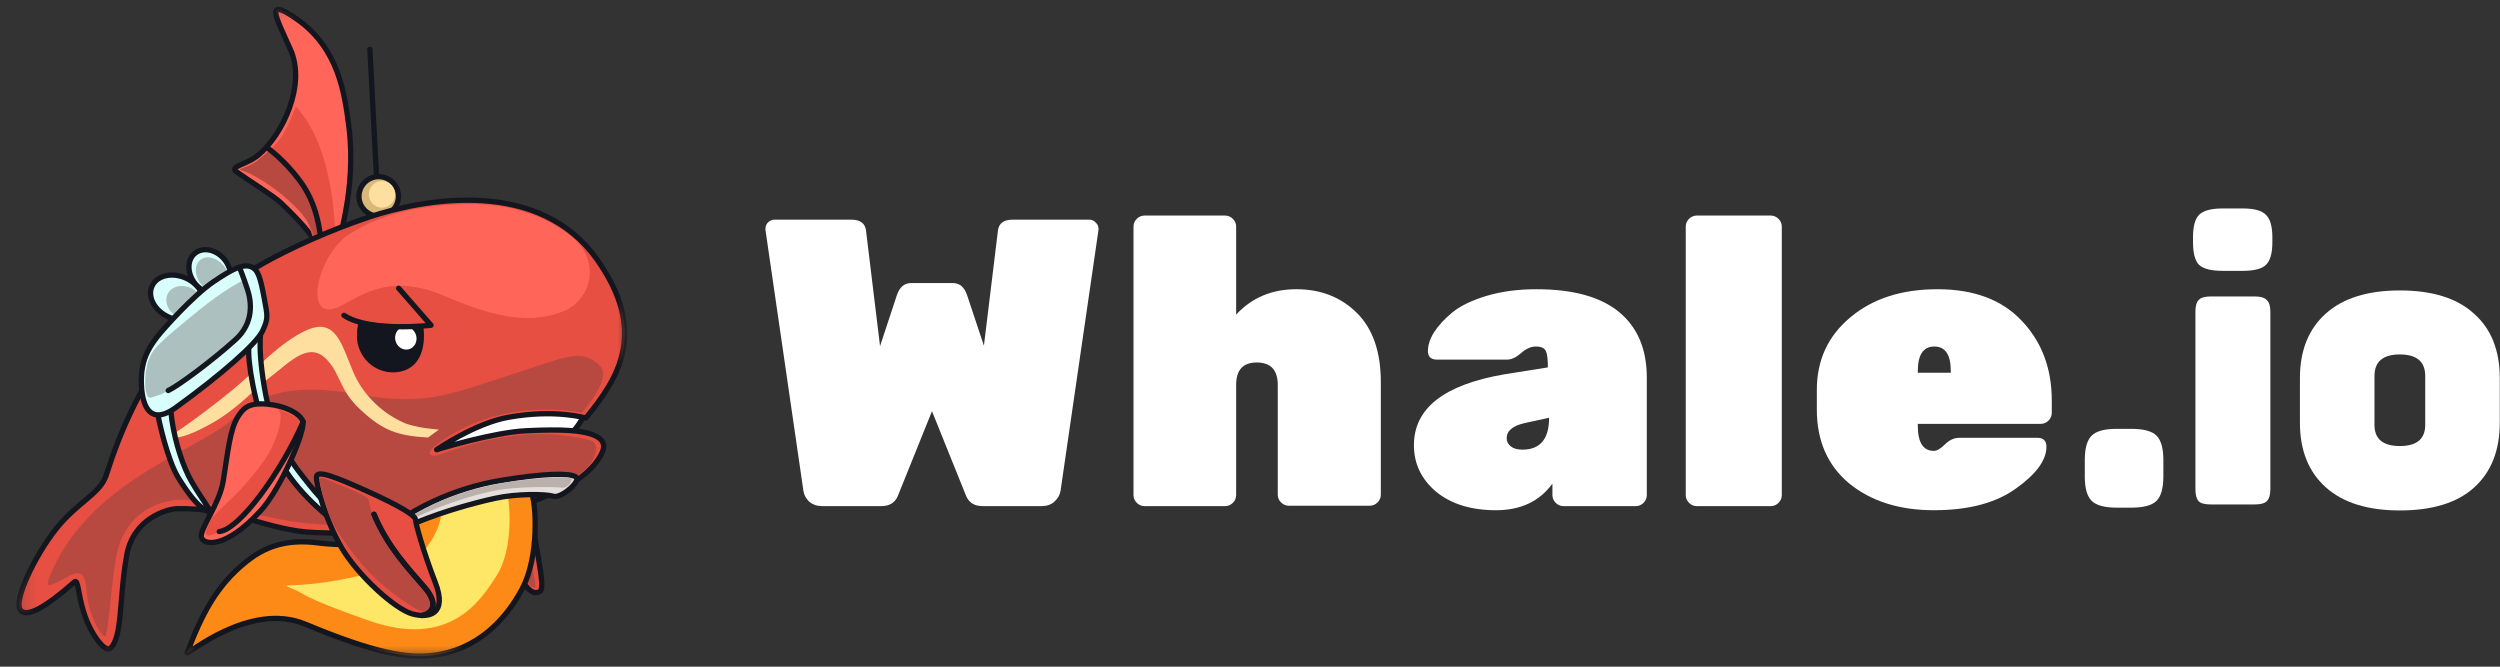 <svg width="180" height="48" viewBox="0 0 180 48" fill="none" xmlns="http://www.w3.org/2000/svg">
<rect x="0" y="0" width="180" height="48" fill="#333333" stroke="none"/>
<path d="M172.789 36.752C170.469 36.752 168.689 36.195 167.452 35.081C166.214 33.968 165.595 32.422 165.595 30.445V27.219C165.595 25.241 166.214 23.696 167.452 22.582C168.689 21.469 170.469 20.912 172.789 20.912C175.129 20.912 176.908 21.469 178.126 22.582C179.364 23.677 179.983 25.222 179.983 27.219V30.445C179.983 32.441 179.364 33.997 178.126 35.11C176.908 36.205 175.129 36.752 172.789 36.752ZM170.962 30.589C170.962 31.606 171.571 32.115 172.789 32.115C174.007 32.115 174.616 31.606 174.616 30.589V27.075C174.616 26.038 174.007 25.52 172.789 25.52C171.571 25.52 170.962 26.038 170.962 27.075V30.589Z" fill="white"/>
<path d="M159.173 36.32C158.747 36.32 158.457 36.243 158.303 36.089C158.148 35.917 158.071 35.629 158.071 35.225V22.438C158.071 22.035 158.148 21.757 158.303 21.603C158.457 21.43 158.747 21.344 159.173 21.344H162.334C162.76 21.344 163.05 21.43 163.205 21.603C163.379 21.757 163.466 22.035 163.466 22.438V35.225C163.466 35.629 163.379 35.917 163.205 36.089C163.05 36.243 162.76 36.32 162.334 36.32H159.173ZM157.896 17.11C157.896 16.304 158.042 15.757 158.332 15.469C158.641 15.161 159.211 15.008 160.043 15.008H161.464C162.296 15.008 162.857 15.161 163.147 15.469C163.456 15.757 163.611 16.304 163.611 17.11V17.427C163.611 18.233 163.456 18.781 163.147 19.069C162.857 19.357 162.296 19.501 161.464 19.501H160.043C159.211 19.501 158.641 19.357 158.332 19.069C158.042 18.781 157.896 18.233 157.896 17.427V17.11Z" fill="white"/>
<path d="M152.397 36.55C151.527 36.55 150.927 36.387 150.599 36.061C150.27 35.734 150.105 35.149 150.105 34.304V33.123C150.105 32.278 150.27 31.693 150.599 31.366C150.927 31.04 151.527 30.877 152.397 30.877H153.47C154.34 30.877 154.94 31.04 155.269 31.366C155.597 31.693 155.762 32.278 155.762 33.123V34.304C155.762 35.149 155.597 35.734 155.269 36.061C154.94 36.387 154.34 36.55 153.47 36.55H152.397Z" fill="white"/>
<path d="M146.927 30.518H138.083V30.666C138.083 31.864 138.469 32.463 139.24 32.463C139.458 32.463 139.725 32.306 140.042 31.992C140.358 31.678 140.704 31.52 141.08 31.52H146.69C147.125 31.52 147.342 31.736 147.342 32.169C147.342 33.131 146.61 34.133 145.146 35.174C143.702 36.215 141.733 36.736 139.24 36.736C136.767 36.736 134.739 36.098 133.157 34.821C131.594 33.524 130.812 31.746 130.812 29.487V28.073C130.812 25.932 131.613 24.193 133.216 22.857C134.818 21.502 136.916 20.824 139.507 20.824C142.119 20.824 144.137 21.58 145.562 23.093C147.006 24.606 147.728 26.521 147.728 28.839V29.723C147.728 29.939 147.649 30.126 147.491 30.283C147.333 30.44 147.144 30.518 146.927 30.518ZM140.457 26.717C140.457 25.539 140.061 24.949 139.27 24.949C138.479 24.949 138.083 25.539 138.083 26.717V26.835H140.457V26.717Z" fill="white"/>
<path d="M127.488 36.441H122.175C121.958 36.441 121.77 36.363 121.611 36.206C121.453 36.049 121.374 35.862 121.374 35.646V16.316C121.374 16.1 121.453 15.913 121.611 15.756C121.77 15.599 121.958 15.52 122.175 15.52H127.488C127.705 15.52 127.893 15.599 128.051 15.756C128.21 15.913 128.289 16.1 128.289 16.316V35.646C128.289 35.862 128.21 36.049 128.051 36.206C127.893 36.363 127.705 36.441 127.488 36.441Z" fill="white"/>
<path d="M101.802 32.051C101.802 29.399 103.969 27.7 108.302 26.953L111.447 26.452C111.447 25.863 111.398 25.47 111.299 25.273C111.2 25.057 110.963 24.949 110.587 24.949C110.231 24.949 109.875 25.107 109.518 25.421C109.162 25.735 108.826 25.892 108.509 25.892H103.464C103.029 25.892 102.811 25.686 102.811 25.273C102.811 24.841 102.96 24.389 103.256 23.918C103.573 23.427 104.018 22.946 104.592 22.474C105.185 22.003 106.007 21.61 107.055 21.296C108.124 20.981 109.311 20.824 110.616 20.824C113.268 20.824 115.256 21.374 116.582 22.474C117.907 23.574 118.57 25.146 118.57 27.189V35.646C118.57 35.862 118.491 36.048 118.333 36.206C118.174 36.363 117.986 36.441 117.769 36.441H112.575C112.357 36.441 112.17 36.363 112.011 36.206C111.853 36.048 111.774 35.862 111.774 35.646V34.821C110.844 36.098 109.489 36.736 107.708 36.736C105.927 36.736 104.493 36.294 103.405 35.41C102.336 34.506 101.802 33.386 101.802 32.051ZM109.607 32.375C110.893 32.375 111.536 31.609 111.536 30.077L109.785 30.46C108.915 30.656 108.48 31.02 108.48 31.55C108.48 31.786 108.579 31.982 108.776 32.139C108.974 32.296 109.251 32.375 109.607 32.375Z" fill="white"/>
<path d="M89.002 27.72V35.646C89.002 35.862 88.923 36.049 88.764 36.206C88.606 36.363 88.418 36.441 88.201 36.441H82.413C82.196 36.441 82.008 36.363 81.85 36.206C81.691 36.049 81.612 35.862 81.612 35.646V16.316C81.612 16.1 81.691 15.913 81.85 15.756C82.008 15.599 82.196 15.52 82.413 15.52H88.201C88.418 15.52 88.606 15.599 88.764 15.756C88.923 15.913 89.002 16.1 89.002 16.316V22.651C90.13 21.433 91.574 20.824 93.335 20.824C95.096 20.824 96.55 21.394 97.697 22.533C98.845 23.673 99.419 25.333 99.419 27.513V35.616C99.419 35.833 99.34 36.019 99.181 36.176C99.023 36.334 98.835 36.412 98.617 36.412H92.801C92.583 36.412 92.395 36.334 92.237 36.176C92.078 36.019 91.999 35.833 91.999 35.616V27.72C91.999 26.639 91.495 26.099 90.486 26.099C89.496 26.099 89.002 26.639 89.002 27.72Z" fill="white"/>
<path d="M63.452 36.441H59.208C58.832 36.441 58.516 36.333 58.259 36.117C58.021 35.881 57.883 35.616 57.843 35.322L55.113 16.551V16.463C55.113 16.286 55.172 16.139 55.291 16.021C55.429 15.883 55.588 15.815 55.766 15.815H61.286C61.939 15.815 62.295 16.08 62.354 16.61L63.363 24.92L64.58 21.237C64.778 20.667 65.114 20.382 65.589 20.382H68.616C69.091 20.382 69.427 20.667 69.625 21.237L70.842 24.89L71.851 16.61C71.91 16.08 72.266 15.815 72.919 15.815H78.439C78.617 15.815 78.766 15.883 78.885 16.021C79.023 16.139 79.092 16.286 79.092 16.463V16.551L76.362 35.322C76.322 35.616 76.174 35.881 75.917 36.117C75.679 36.333 75.373 36.441 74.997 36.441H70.753C70.139 36.441 69.734 36.176 69.536 35.646L67.103 29.605L64.669 35.646C64.471 36.176 64.066 36.441 63.452 36.441Z" fill="white"/>
<mask id="mask0_20718_1296" style="mask-type:luminance" maskUnits="userSpaceOnUse" x="1" y="0" width="45" height="48">
<path d="M45.167 0.158L1.17 0.158L1.17 47.436L45.167 47.436L45.167 0.158Z" fill="white"/>
</mask>
<g mask="url(#mask0_20718_1296)">
<path fill-rule="evenodd" clip-rule="evenodd" d="M23.174 19.104C22.805 17.741 23.228 17.492 20.243 14.622C19.701 14.102 17.984 13.051 17.064 12.395C16.433 11.949 17.701 11.923 18.637 11.133C20.326 9.709 22.062 6.138 20.915 3.57C19.88 1.25 19.004 -0.272 21.342 1.352C24.366 3.455 24.815 6.695 25.124 9.177C25.691 13.723 24.261 17.626 24.079 18.757C23.891 19.936 23.936 21.908 23.174 19.104Z" fill="#FF6659"/>
</g>
<mask id="mask1_20718_1296" style="mask-type:luminance" maskUnits="userSpaceOnUse" x="1" y="0" width="45" height="48">
<path d="M45.167 0.158L1.17 0.158L1.17 47.436L45.167 47.436L45.167 0.158Z" fill="white"/>
</mask>
<g mask="url(#mask1_20718_1296)">
<path d="M23.174 19.104C22.805 17.741 23.228 17.492 20.243 14.622C19.701 14.102 17.984 13.051 17.064 12.395C16.433 11.949 17.701 11.923 18.637 11.133C20.326 9.709 22.062 6.138 20.915 3.57C19.88 1.25 19.004 -0.272 21.342 1.352C24.366 3.455 24.815 6.695 25.124 9.177C25.691 13.723 24.261 17.626 24.079 18.757C23.891 19.936 23.936 21.908 23.174 19.104Z" stroke="#13161E" stroke-width="0.382" stroke-miterlimit="1.5" stroke-linecap="round" stroke-linejoin="round"/>
</g>
<mask id="mask2_20718_1296" style="mask-type:luminance" maskUnits="userSpaceOnUse" x="1" y="0" width="45" height="48">
<path d="M45.167 0.158L1.17 0.158L1.17 47.436L45.167 47.436L45.167 0.158Z" fill="white"/>
</mask>
<g mask="url(#mask2_20718_1296)">
<path fill-rule="evenodd" clip-rule="evenodd" d="M21.378 7.746C21.202 7.548 21.26 8.068 20.498 9.47C19.609 11.107 17.946 11.642 18.736 11.929C18.931 11.999 18.959 12.034 19.138 12.095C20.415 12.541 21.183 13.557 21.75 14.905C22.317 16.252 23.101 18.954 23.101 18.954C23.101 18.954 24.277 18.766 24.181 17.361C24.085 15.956 24.015 10.725 21.378 7.746Z" fill="#E64F42"/>
</g>
<mask id="mask3_20718_1296" style="mask-type:luminance" maskUnits="userSpaceOnUse" x="1" y="0" width="45" height="48">
<path d="M45.167 0.158L1.17 0.158L1.17 47.436L45.167 47.436L45.167 0.158Z" fill="white"/>
</mask>
<g mask="url(#mask3_20718_1296)">
<path fill-rule="evenodd" clip-rule="evenodd" d="M23.184 18.263C22.997 17.215 22.872 14.453 21.897 13.481C21.155 12.742 20.512 11.487 19.553 10.83C19.396 10.722 18.868 11.375 18.294 11.732C17.762 12.06 17.109 12.168 17.313 12.232C18.775 12.707 20.776 14.239 21.757 15.428C22.547 16.38 22.799 17.451 23.092 18.836C23.388 20.226 23.369 19.314 23.184 18.263Z" fill="#B84940"/>
</g>
<mask id="mask4_20718_1296" style="mask-type:luminance" maskUnits="userSpaceOnUse" x="1" y="0" width="45" height="48">
<path d="M45.167 0.158L1.17 0.158L1.17 47.436L45.167 47.436L45.167 0.158Z" fill="white"/>
</mask>
<g mask="url(#mask4_20718_1296)">
<path d="M19.269 10.661C19.269 10.661 20.448 11.483 21.575 12.996C22.869 14.733 23.031 16.549 23.245 18.247" stroke="#13161E" stroke-width="0.382" stroke-miterlimit="1.5" stroke-linecap="round" stroke-linejoin="round"/>
</g>
<mask id="mask5_20718_1296" style="mask-type:luminance" maskUnits="userSpaceOnUse" x="1" y="0" width="45" height="48">
<path d="M45.167 0.158L1.17 0.158L1.17 47.436L45.167 47.436L45.167 0.158Z" fill="white"/>
</mask>
<g mask="url(#mask5_20718_1296)">
<path d="M12.122 22.816C13.123 23.271 14.215 23.02 14.569 22.252C14.919 21.484 14.394 20.49 13.397 20.031C12.396 19.576 11.303 19.827 10.95 20.595C10.596 21.363 11.122 22.357 12.122 22.816Z" fill="#D9FFFD"/>
</g>
<mask id="mask6_20718_1296" style="mask-type:luminance" maskUnits="userSpaceOnUse" x="1" y="0" width="45" height="48">
<path d="M45.167 0.158L1.17 0.158L1.17 47.436L45.167 47.436L45.167 0.158Z" fill="white"/>
</mask>
<g mask="url(#mask6_20718_1296)">
<path d="M12.122 22.816C13.123 23.271 14.215 23.02 14.569 22.252C14.919 21.484 14.394 20.49 13.397 20.031C12.396 19.576 11.303 19.827 10.95 20.595C10.596 21.363 11.122 22.357 12.122 22.816Z" stroke="#13161E" stroke-width="0.38" stroke-miterlimit="1.5" stroke-linecap="round" stroke-linejoin="round"/>
</g>
<mask id="mask7_20718_1296" style="mask-type:luminance" maskUnits="userSpaceOnUse" x="1" y="0" width="45" height="48">
<path d="M45.167 0.158L1.17 0.158L1.17 47.436L45.167 47.436L45.167 0.158Z" fill="white"/>
</mask>
<g mask="url(#mask7_20718_1296)">
<path d="M14.544 22.497C14.856 21.946 14.56 21.188 13.885 20.808C13.209 20.426 12.41 20.566 12.098 21.117C11.785 21.669 12.082 22.427 12.757 22.806C13.432 23.188 14.232 23.048 14.544 22.497Z" fill="#ACC0BF"/>
</g>
<mask id="mask8_20718_1296" style="mask-type:luminance" maskUnits="userSpaceOnUse" x="1" y="0" width="45" height="48">
<path d="M45.167 0.158L1.17 0.158L1.17 47.436L45.167 47.436L45.167 0.158Z" fill="white"/>
</mask>
<g mask="url(#mask8_20718_1296)">
<path d="M16.163 20.875C16.752 20.404 16.759 19.432 16.175 18.699C15.592 17.97 14.643 17.756 14.05 18.228C13.458 18.699 13.455 19.671 14.038 20.404C14.621 21.133 15.57 21.347 16.163 20.875Z" fill="#D9FFFD"/>
</g>
<mask id="mask9_20718_1296" style="mask-type:luminance" maskUnits="userSpaceOnUse" x="1" y="0" width="45" height="48">
<path d="M45.167 0.158L1.17 0.158L1.17 47.436L45.167 47.436L45.167 0.158Z" fill="white"/>
</mask>
<g mask="url(#mask9_20718_1296)">
<path d="M16.163 20.875C16.752 20.404 16.759 19.432 16.175 18.699C15.592 17.97 14.643 17.756 14.05 18.228C13.458 18.699 13.455 19.671 14.038 20.404C14.621 21.133 15.57 21.347 16.163 20.875Z" stroke="#13161E" stroke-width="0.382" stroke-miterlimit="1.5" stroke-linecap="round" stroke-linejoin="round"/>
</g>
<mask id="mask10_20718_1296" style="mask-type:luminance" maskUnits="userSpaceOnUse" x="1" y="0" width="45" height="48">
<path d="M45.167 0.158L1.17 0.158L1.17 47.436L45.167 47.436L45.167 0.158Z" fill="white"/>
</mask>
<g mask="url(#mask10_20718_1296)">
<path d="M16.153 20.881C16.605 20.518 16.59 19.74 16.112 19.141C15.634 18.542 14.882 18.351 14.426 18.711C13.974 19.074 13.99 19.852 14.468 20.451C14.946 21.05 15.701 21.241 16.153 20.881Z" fill="#ACC0BF"/>
</g>
<mask id="mask11_20718_1296" style="mask-type:luminance" maskUnits="userSpaceOnUse" x="1" y="0" width="45" height="48">
<path d="M45.167 0.158L1.17 0.158L1.17 47.436L45.167 47.436L45.167 0.158Z" fill="white"/>
</mask>
<g mask="url(#mask11_20718_1296)">
<path fill-rule="evenodd" clip-rule="evenodd" d="M34.768 34.24C35.307 37.773 36.502 40.035 37.282 41.354C38.063 42.673 38.47 42.775 38.846 42.606C39.225 42.438 38.859 40.787 38.493 38.608C38.126 36.432 38.12 34.868 38.047 33.845C37.977 32.819 34.262 30.911 34.768 34.24Z" fill="#E64F42"/>
</g>
<mask id="mask12_20718_1296" style="mask-type:luminance" maskUnits="userSpaceOnUse" x="1" y="0" width="45" height="48">
<path d="M45.167 0.158L1.17 0.158L1.17 47.436L45.167 47.436L45.167 0.158Z" fill="white"/>
</mask>
<g mask="url(#mask12_20718_1296)">
<path d="M34.768 34.24C35.307 37.773 36.502 40.035 37.282 41.354C38.063 42.673 38.47 42.775 38.846 42.606C39.225 42.438 38.859 40.787 38.493 38.608C38.126 36.432 38.12 34.868 38.047 33.845C37.977 32.819 34.262 30.911 34.768 34.24Z" stroke="#13161E" stroke-width="0.382" stroke-miterlimit="1.5" stroke-linecap="round" stroke-linejoin="round"/>
</g>
<mask id="mask13_20718_1296" style="mask-type:luminance" maskUnits="userSpaceOnUse" x="1" y="0" width="45" height="48">
<path d="M45.167 0.158L1.17 0.158L1.17 47.436L45.167 47.436L45.167 0.158Z" fill="white"/>
</mask>
<g mask="url(#mask13_20718_1296)">
<path fill-rule="evenodd" clip-rule="evenodd" d="M37.202 36.71C37.69 39.124 39.404 43.696 38.011 41.931C36.817 40.418 36.246 38.812 35.982 38.083C35.718 37.353 36.715 34.298 37.202 36.71Z" fill="#B84940"/>
</g>
<mask id="mask14_20718_1296" style="mask-type:luminance" maskUnits="userSpaceOnUse" x="1" y="0" width="45" height="48">
<path d="M45.167 0.158L1.17 0.158L1.17 47.436L45.167 47.436L45.167 0.158Z" fill="white"/>
</mask>
<g mask="url(#mask14_20718_1296)">
<path fill-rule="evenodd" clip-rule="evenodd" d="M30.615 30.343C31.498 32.647 37.994 33.81 39.475 32.653C40.96 31.497 41.495 30.901 41.9 30.187C42.304 29.474 44.401 26.192 42.253 25.937C40.109 25.683 29.733 28.037 30.615 30.343Z" fill="white"/>
</g>
<mask id="mask15_20718_1296" style="mask-type:luminance" maskUnits="userSpaceOnUse" x="1" y="0" width="45" height="48">
<path d="M45.167 0.158L1.17 0.158L1.17 47.436L45.167 47.436L45.167 0.158Z" fill="white"/>
</mask>
<g mask="url(#mask15_20718_1296)">
<path d="M30.615 30.343C31.498 32.647 37.994 33.81 39.475 32.653C40.96 31.497 41.495 30.901 41.9 30.187C42.304 29.474 44.401 26.192 42.253 25.937C40.109 25.683 29.733 28.037 30.615 30.343Z" stroke="#13161E" stroke-width="0.382" stroke-miterlimit="1.5" stroke-linecap="round" stroke-linejoin="round"/>
</g>
<path d="M26.633 3.551L27.261 15.677" stroke="#13161E" stroke-width="0.382" stroke-miterlimit="1.5" stroke-linecap="round" stroke-linejoin="round"/>
<mask id="mask16_20718_1296" style="mask-type:luminance" maskUnits="userSpaceOnUse" x="1" y="0" width="45" height="48">
<path d="M45.159 0.159L1.162 0.159L1.162 47.438L45.159 47.438L45.159 0.159Z" fill="white"/>
</mask>
<g mask="url(#mask16_20718_1296)">
<path d="M27.262 15.556C28.046 15.556 28.683 14.919 28.683 14.135C28.683 13.351 28.046 12.714 27.262 12.714C26.479 12.714 25.841 13.351 25.841 14.135C25.841 14.922 26.475 15.556 27.262 15.556Z" fill="#D9B879"/>
</g>
<mask id="mask17_20718_1296" style="mask-type:luminance" maskUnits="userSpaceOnUse" x="-3" y="-6" width="60" height="61">
<path d="M38.455 -5.628L-2.194 11.21L15.9 54.89L56.548 38.053L38.455 -5.628Z" fill="white"/>
</mask>
<g mask="url(#mask17_20718_1296)">
<path d="M27.811 15.45C28.536 15.15 28.88 14.319 28.58 13.594C28.279 12.869 27.448 12.525 26.723 12.825C25.998 13.125 25.654 13.957 25.954 14.681C26.255 15.407 27.086 15.751 27.811 15.45Z" stroke="#13161E" stroke-width="0.382" stroke-miterlimit="1.5" stroke-linecap="round" stroke-linejoin="round"/>
</g>
<mask id="mask18_20718_1296" style="mask-type:luminance" maskUnits="userSpaceOnUse" x="1" y="0" width="45" height="48">
<path d="M45.167 0.158L1.17 0.158L1.17 47.436L45.167 47.436L45.167 0.158Z" fill="white"/>
</mask>
<g mask="url(#mask18_20718_1296)">
<path d="M27.501 14.953C28.024 14.953 28.448 14.523 28.448 13.994C28.448 13.465 28.024 13.035 27.501 13.035C26.979 13.035 26.555 13.465 26.555 13.994C26.558 14.523 26.982 14.953 27.501 14.953Z" fill="#FFDFA0"/>
</g>
<mask id="mask19_20718_1296" style="mask-type:luminance" maskUnits="userSpaceOnUse" x="1" y="0" width="45" height="48">
<path d="M45.167 0.158L1.17 0.158L1.17 47.436L45.167 47.436L45.167 0.158Z" fill="white"/>
</mask>
<g mask="url(#mask19_20718_1296)">
<path fill-rule="evenodd" clip-rule="evenodd" d="M22.676 38.344C19.302 38.227 16.839 36.522 12.71 36.63C12.016 36.65 9.623 37.341 9.139 39.912C8.562 42.958 8.849 45.93 7.925 46.691C7.575 46.981 6.536 45.71 6.033 44.092C5.596 42.693 5.634 41.655 5.354 41.903C3.382 43.649 1.843 44.595 1.429 43.859C1.031 43.149 2.5 40.02 4.032 38.09C5.606 36.108 7.215 35.579 7.658 34.184C9.687 27.767 13.261 22.183 18.885 18.997C20.885 17.862 23.835 16.544 26.566 15.629C30.602 14.278 38.86 12.803 43.011 18.716C46.646 23.896 44.56 27.203 42.176 30.099C42.176 30.099 39.981 29.434 36.582 30.048C34.183 30.482 31.44 32.377 31.44 32.377C31.44 32.377 35.458 31.132 37.876 31.014C40.514 30.886 41.836 30.991 42.651 31.288C43.435 31.575 43.648 32.033 43.304 32.69C42.243 34.732 39.504 35.675 37.054 36.595C33.317 38.004 32.058 38.673 22.676 38.344Z" fill="#E64F42"/>
</g>
<mask id="mask20_20718_1296" style="mask-type:luminance" maskUnits="userSpaceOnUse" x="1" y="0" width="45" height="48">
<path d="M45.167 0.158L1.17 0.158L1.17 47.436L45.167 47.436L45.167 0.158Z" fill="white"/>
</mask>
<g mask="url(#mask20_20718_1296)">
<path d="M22.676 38.344C19.302 38.227 16.839 36.522 12.71 36.63C12.016 36.65 9.623 37.341 9.139 39.912C8.562 42.958 8.849 45.93 7.925 46.691C7.575 46.981 6.536 45.71 6.033 44.092C5.596 42.693 5.634 41.655 5.354 41.903C3.382 43.649 1.843 44.595 1.429 43.859C1.031 43.149 2.5 40.02 4.032 38.09C5.606 36.108 7.215 35.579 7.658 34.184C9.687 27.767 13.261 22.183 18.885 18.997C20.885 17.862 23.835 16.544 26.566 15.629C30.602 14.278 38.86 12.803 43.011 18.716C46.646 23.896 44.56 27.203 42.176 30.099C42.176 30.099 39.981 29.434 36.582 30.048C34.183 30.482 31.44 32.377 31.44 32.377C31.44 32.377 35.458 31.132 37.876 31.014C40.514 30.886 41.836 30.991 42.651 31.288C43.435 31.575 43.648 32.033 43.304 32.69C42.243 34.732 39.504 35.675 37.054 36.595C33.317 38.004 32.058 38.673 22.676 38.344Z" stroke="#13161E" stroke-width="0.382" stroke-miterlimit="1.5" stroke-linecap="round" stroke-linejoin="round"/>
</g>
<mask id="mask21_20718_1296" style="mask-type:luminance" maskUnits="userSpaceOnUse" x="1" y="0" width="45" height="48">
<path d="M45.167 0.158L1.17 0.158L1.17 47.436L45.167 47.436L45.167 0.158Z" fill="white"/>
</mask>
<g mask="url(#mask21_20718_1296)">
<path fill-rule="evenodd" clip-rule="evenodd" d="M43.176 26.314C41.819 25.033 40.822 25.693 36.887 26.948C32.357 28.391 30.662 29.258 25.835 28.401C19.005 27.187 17.855 29.477 15.94 30.8C13.111 32.756 6.478 35.066 3.779 41.026C3.072 42.587 3.611 42.138 4.471 41.743C4.824 41.581 5.296 41.157 5.758 41.307C6.306 41.482 6.143 42.578 6.386 43.556C6.704 44.84 7.335 45.843 7.564 45.812C7.806 45.78 8.017 41.73 8.405 39.908C9.141 36.432 12.206 35.751 13.821 36.04C17.817 36.757 20.027 37.605 23.07 37.754C27.616 37.977 29.397 38.137 32.691 37.095C35.982 36.053 39.305 35.508 40.035 35.132C40.764 34.757 41.268 34.702 42.061 33.906C42.854 33.106 43.339 31.915 42.462 31.695C40.22 31.125 37.677 31.023 34.358 31.889C33.434 32.131 32.277 32.491 31.608 32.743C31.032 32.96 30.617 32.663 31.293 32.131C36.036 28.381 41.892 29.716 41.892 29.716C41.892 29.716 44.148 27.228 43.176 26.314Z" fill="#B84940"/>
</g>
<mask id="mask22_20718_1296" style="mask-type:luminance" maskUnits="userSpaceOnUse" x="1" y="0" width="45" height="48">
<path d="M45.167 0.158L1.17 0.158L1.17 47.436L45.167 47.436L45.167 0.158Z" fill="white"/>
</mask>
<g mask="url(#mask22_20718_1296)">
<path fill-rule="evenodd" clip-rule="evenodd" d="M31.605 30.93C31.605 30.93 29.929 30.825 29.043 30.424C27.256 29.608 26.033 28.203 25.43 26.779C24.733 25.132 24.357 23.599 23.111 23.529C21.869 23.459 19.61 25.297 18.227 26.731C16.634 28.381 12.591 31.245 12.327 31.335C12.174 31.386 12.537 32.001 15.226 30.49C17.103 29.439 18.288 28.034 19.441 27.161C20.9 26.056 22.257 24.501 23.557 25.922C24.586 27.047 24.382 28.034 25.972 29.516C27.562 30.997 28.623 31.379 30.815 31.503L31.605 30.93Z" fill="#FFDFA0"/>
</g>
<mask id="mask23_20718_1296" style="mask-type:luminance" maskUnits="userSpaceOnUse" x="1" y="0" width="45" height="48">
<path d="M45.167 0.158L1.17 0.158L1.17 47.436L45.167 47.436L45.167 0.158Z" fill="white"/>
</mask>
<g mask="url(#mask23_20718_1296)">
<path fill-rule="evenodd" clip-rule="evenodd" d="M25.135 16.868C22.787 18.384 21.717 23.51 24.575 22.003C26.304 21.092 28.257 19.681 32.109 21.35C35.961 23.02 38.341 23.259 40.485 22.446C42.629 21.637 43.225 18.795 41.278 17.151C39.328 15.504 36.633 14.622 33.584 14.695C30.408 14.771 27.489 15.345 25.135 16.868Z" fill="#FF6659"/>
</g>
<mask id="mask24_20718_1296" style="mask-type:luminance" maskUnits="userSpaceOnUse" x="1" y="0" width="45" height="48">
<path d="M45.167 0.158L1.17 0.158L1.17 47.436L45.167 47.436L45.167 0.158Z" fill="white"/>
</mask>
<g mask="url(#mask24_20718_1296)">
<path fill-rule="evenodd" clip-rule="evenodd" d="M27.8 23.523C28.581 23.596 29.221 23.523 29.221 23.523L30.288 23.523C30.288 23.523 30.757 26.183 28.746 26.578C27.536 26.817 26.239 26.056 25.94 24.683C25.799 24.036 25.991 23.297 25.991 23.297C25.991 23.297 26.605 23.411 27.8 23.523Z" fill="#13161E"/>
</g>
<mask id="mask25_20718_1296" style="mask-type:luminance" maskUnits="userSpaceOnUse" x="1" y="0" width="45" height="48">
<path d="M45.167 0.158L1.17 0.158L1.17 47.436L45.167 47.436L45.167 0.158Z" fill="white"/>
</mask>
<g mask="url(#mask25_20718_1296)">
<path d="M27.8 23.523C28.581 23.596 29.221 23.523 29.221 23.523L30.288 23.523C30.288 23.523 30.757 26.183 28.746 26.578C27.536 26.817 26.239 26.056 25.94 24.683C25.799 24.036 25.991 23.297 25.991 23.297C25.991 23.297 26.605 23.411 27.8 23.523Z" stroke="#13161E" stroke-width="0.382" stroke-miterlimit="1.5" stroke-linecap="round" stroke-linejoin="round"/>
</g>
<mask id="mask26_20718_1296" style="mask-type:luminance" maskUnits="userSpaceOnUse" x="1" y="0" width="45" height="48">
<path d="M45.167 0.158L1.17 0.158L1.17 47.436L45.167 47.436L45.167 0.158Z" fill="white"/>
</mask>
<g mask="url(#mask26_20718_1296)">
<path d="M29.43 25.149C29.84 25.041 30.079 24.598 29.962 24.155C29.844 23.712 29.42 23.441 29.009 23.55C28.598 23.658 28.359 24.101 28.477 24.544C28.592 24.983 29.018 25.254 29.43 25.149Z" fill="white"/>
</g>
<mask id="mask27_20718_1296" style="mask-type:luminance" maskUnits="userSpaceOnUse" x="1" y="0" width="45" height="48">
<path d="M45.167 0.158L1.17 0.158L1.17 47.436L45.167 47.436L45.167 0.158Z" fill="white"/>
</mask>
<g mask="url(#mask27_20718_1296)">
<path d="M24.764 22.704C26.57 23.934 31.034 23.418 31.034 23.418L28.705 20.755" stroke="#13161E" stroke-width="0.382" stroke-miterlimit="1.5" stroke-linecap="round" stroke-linejoin="round"/>
</g>
<mask id="mask28_20718_1296" style="mask-type:luminance" maskUnits="userSpaceOnUse" x="1" y="0" width="45" height="48">
<path d="M45.167 0.158L1.17 0.158L1.17 47.436L45.167 47.436L45.167 0.158Z" fill="white"/>
</mask>
<g mask="url(#mask28_20718_1296)">
<path fill-rule="evenodd" clip-rule="evenodd" d="M38.294 35.571C38.565 36.164 38.868 40.006 37.593 42.401C36.504 44.45 34.465 46.849 31.034 47.2C29.326 47.375 27.089 47.072 21.986 44.941C17.962 43.258 13.374 47.27 13.479 46.992C14.543 44.202 15.576 42.169 17.755 40.42C19.415 39.088 21.078 38.859 22.91 39.091C26.248 39.515 30.097 38.744 29.88 37.489C29.813 37.084 37.405 33.624 38.294 35.571Z" fill="#FD8917"/>
</g>
<mask id="mask29_20718_1296" style="mask-type:luminance" maskUnits="userSpaceOnUse" x="1" y="0" width="45" height="48">
<path d="M45.167 0.158L1.17 0.158L1.17 47.436L45.167 47.436L45.167 0.158Z" fill="white"/>
</mask>
<g mask="url(#mask29_20718_1296)">
<path d="M38.294 35.571C38.565 36.164 38.868 40.006 37.593 42.401C36.504 44.45 34.465 46.849 31.034 47.2C29.326 47.375 27.089 47.072 21.986 44.941C17.962 43.258 13.374 47.27 13.479 46.992C14.543 44.202 15.576 42.169 17.755 40.42C19.415 39.088 21.078 38.859 22.91 39.091C26.248 39.515 30.097 38.744 29.88 37.489C29.813 37.084 37.405 33.624 38.294 35.571Z" stroke="#13161E" stroke-width="0.382" stroke-miterlimit="1.5" stroke-linecap="round" stroke-linejoin="round"/>
</g>
<mask id="mask30_20718_1296" style="mask-type:luminance" maskUnits="userSpaceOnUse" x="1" y="0" width="45" height="48">
<path d="M45.167 0.158L1.17 0.158L1.17 47.436L45.167 47.436L45.167 0.158Z" fill="white"/>
</mask>
<g mask="url(#mask30_20718_1296)">
<path fill-rule="evenodd" clip-rule="evenodd" d="M36.566 35.713C36.786 37.029 36.818 39.772 35.77 41.425C34.617 43.238 32.386 46.761 26.464 44.656C21.312 42.827 22.3 42.884 20.901 42.327C19.684 41.843 22.498 42.766 29.459 40.431C30.8 39.982 32.049 37.376 31.705 36.675C31.358 35.977 36.347 34.397 36.566 35.713Z" fill="#FEE767"/>
</g>
<mask id="mask31_20718_1296" style="mask-type:luminance" maskUnits="userSpaceOnUse" x="1" y="0" width="45" height="48">
<path d="M45.167 0.158L1.17 0.158L1.17 47.436L45.167 47.436L45.167 0.158Z" fill="white"/>
</mask>
<g mask="url(#mask31_20718_1296)">
<path fill-rule="evenodd" clip-rule="evenodd" d="M26.79 39.038C29.316 36.642 32.801 35.132 36.019 34.597C39.234 34.062 41.015 34.049 41.458 34.333C41.897 34.616 40.39 35.903 39.858 35.734C39.326 35.562 37.217 35.527 35.634 35.881C34.05 36.231 32.024 36.799 30.119 37.566C28.214 38.331 25.904 39.876 26.79 39.038Z" fill="#E5DFDC"/>
</g>
<mask id="mask32_20718_1296" style="mask-type:luminance" maskUnits="userSpaceOnUse" x="1" y="0" width="45" height="48">
<path d="M45.167 0.158L1.17 0.158L1.17 47.436L45.167 47.436L45.167 0.158Z" fill="white"/>
</mask>
<g mask="url(#mask32_20718_1296)">
<path d="M26.79 39.038C29.316 36.642 32.801 35.132 36.019 34.597C39.234 34.062 41.015 34.049 41.458 34.333C41.897 34.616 40.39 35.903 39.858 35.734C39.326 35.562 37.217 35.527 35.634 35.881C34.05 36.231 32.024 36.799 30.119 37.566C28.214 38.331 25.904 39.876 26.79 39.038Z" stroke="#13161E" stroke-width="0.382" stroke-miterlimit="1.5" stroke-linecap="round" stroke-linejoin="round"/>
</g>
<mask id="mask33_20718_1296" style="mask-type:luminance" maskUnits="userSpaceOnUse" x="1" y="0" width="45" height="48">
<path d="M45.167 0.158L1.17 0.158L1.17 47.436L45.167 47.436L45.167 0.158Z" fill="white"/>
</mask>
<g mask="url(#mask33_20718_1296)">
<path fill-rule="evenodd" clip-rule="evenodd" d="M29.139 37.636C29.139 37.636 30.267 37.05 31.538 36.556C32.813 36.062 34.25 35.594 35.696 35.313C37.142 35.033 39.599 35.033 40.475 35.113C41 35.161 41.185 34.476 41.185 34.476C40.883 34.237 38.452 34.418 36.429 34.74C34.425 35.055 32.733 35.677 32.332 35.833C31.551 36.135 30.965 36.413 30.137 36.859C29.522 37.19 29.139 37.636 29.139 37.636Z" fill="#BAB0AC"/>
</g>
<mask id="mask34_20718_1296" style="mask-type:luminance" maskUnits="userSpaceOnUse" x="1" y="0" width="45" height="48">
<path d="M45.167 0.158L1.17 0.158L1.17 47.436L45.167 47.436L45.167 0.158Z" fill="white"/>
</mask>
<g mask="url(#mask34_20718_1296)">
<path fill-rule="evenodd" clip-rule="evenodd" d="M25.296 38.433C23.524 37.216 21.438 35.562 20.007 32.976C18.577 30.386 17.946 26.824 17.908 25.466C17.869 24.109 18.035 23.396 18.035 23.396L18.86 23.386C18.86 23.386 18.471 24.581 19.029 27.853C19.587 31.125 20.574 32.769 21.871 34.4C23.027 35.856 23.687 36.655 25.713 38.07C27.742 39.481 26.908 39.538 25.296 38.433Z" fill="#D9FFFD"/>
</g>
<mask id="mask35_20718_1296" style="mask-type:luminance" maskUnits="userSpaceOnUse" x="1" y="0" width="45" height="48">
<path d="M45.167 0.158L1.17 0.158L1.17 47.436L45.167 47.436L45.167 0.158Z" fill="white"/>
</mask>
<g mask="url(#mask35_20718_1296)">
<path d="M25.296 38.433C23.524 37.216 21.438 35.562 20.007 32.976C18.577 30.386 17.946 26.824 17.908 25.466C17.869 24.109 18.035 23.396 18.035 23.396L18.86 23.386C18.86 23.386 18.471 24.581 19.029 27.853C19.587 31.125 20.574 32.769 21.871 34.4C23.027 35.856 23.687 36.655 25.713 38.07C27.742 39.481 26.908 39.538 25.296 38.433Z" stroke="#13161E" stroke-width="0.382" stroke-miterlimit="1.5" stroke-linecap="round" stroke-linejoin="round"/>
</g>
<mask id="mask36_20718_1296" style="mask-type:luminance" maskUnits="userSpaceOnUse" x="1" y="0" width="45" height="48">
<path d="M45.167 0.158L1.17 0.158L1.17 47.436L45.167 47.436L45.167 0.158Z" fill="white"/>
</mask>
<g mask="url(#mask36_20718_1296)">
<path fill-rule="evenodd" clip-rule="evenodd" d="M11.313 29.532C11.393 30.15 12.046 33.119 12.846 34.409C14.286 36.735 14.789 36.649 15.207 36.993C15.624 37.34 14.162 35.461 13.569 34.253C12.976 33.046 12.46 31.262 12.301 29.624C12.183 28.41 11.231 28.913 11.313 29.532Z" fill="#D9FFFD"/>
</g>
<mask id="mask37_20718_1296" style="mask-type:luminance" maskUnits="userSpaceOnUse" x="1" y="0" width="45" height="48">
<path d="M45.167 0.158L1.17 0.158L1.17 47.436L45.167 47.436L45.167 0.158Z" fill="white"/>
</mask>
<g mask="url(#mask37_20718_1296)">
<path d="M11.313 29.532C11.393 30.15 12.046 33.119 12.846 34.409C14.286 36.735 14.789 36.649 15.207 36.993C15.624 37.34 14.162 35.461 13.569 34.253C12.976 33.046 12.46 31.262 12.301 29.624C12.183 28.41 11.231 28.913 11.313 29.532Z" stroke="#13161E" stroke-width="0.382" stroke-miterlimit="1.5" stroke-linecap="round" stroke-linejoin="round"/>
</g>
<mask id="mask38_20718_1296" style="mask-type:luminance" maskUnits="userSpaceOnUse" x="1" y="0" width="45" height="48">
<path d="M45.167 0.158L1.17 0.158L1.17 47.436L45.167 47.436L45.167 0.158Z" fill="white"/>
</mask>
<g mask="url(#mask38_20718_1296)">
<path fill-rule="evenodd" clip-rule="evenodd" d="M10.23 26.604C10.074 27.598 10.074 31.211 12.649 29.35C15.94 26.97 18.495 24.727 18.915 23.807C19.336 22.886 19.259 22.752 19.011 21.408C18.733 19.901 18.561 19.394 18.061 19.203C17.485 18.98 16.701 19.388 15.392 20.27C13.894 21.28 11.715 23.743 11.339 24.224C10.533 25.247 10.329 25.97 10.23 26.604Z" fill="#D9FFFD"/>
</g>
<mask id="mask39_20718_1296" style="mask-type:luminance" maskUnits="userSpaceOnUse" x="1" y="0" width="45" height="48">
<path d="M45.167 0.158L1.17 0.158L1.17 47.436L45.167 47.436L45.167 0.158Z" fill="white"/>
</mask>
<g mask="url(#mask39_20718_1296)">
<path d="M10.23 26.604C10.074 27.598 10.074 31.211 12.649 29.35C15.94 26.97 18.495 24.727 18.915 23.807C19.336 22.886 19.259 22.752 19.011 21.408C18.733 19.901 18.561 19.394 18.061 19.203C17.485 18.98 16.701 19.388 15.392 20.27C13.894 21.28 11.715 23.743 11.339 24.224C10.533 25.247 10.329 25.97 10.23 26.604Z" stroke="#13161E" stroke-width="0.382" stroke-miterlimit="1.5" stroke-linecap="round" stroke-linejoin="round"/>
</g>
<mask id="mask40_20718_1296" style="mask-type:luminance" maskUnits="userSpaceOnUse" x="1" y="0" width="45" height="48">
<path d="M45.167 0.158L1.17 0.158L1.17 47.436L45.167 47.436L45.167 0.158Z" fill="white"/>
</mask>
<g mask="url(#mask40_20718_1296)">
<path fill-rule="evenodd" clip-rule="evenodd" d="M10.896 28.622C11.482 28.421 11.722 28.446 12.817 27.653C13.913 26.86 15.997 25.471 16.73 24.716C17.462 23.964 17.867 23.253 17.886 22.642C17.905 22.03 17.934 21.202 17.806 20.826C17.679 20.45 17.405 20.243 17.405 20.243C17.405 20.243 16.175 20.823 14.293 22.358C11.304 24.799 11.024 25.076 10.689 25.968C10.367 26.828 10.31 28.822 10.896 28.622Z" fill="#ACC0BF"/>
</g>
<mask id="mask41_20718_1296" style="mask-type:luminance" maskUnits="userSpaceOnUse" x="1" y="0" width="45" height="48">
<path d="M45.167 0.158L1.17 0.158L1.17 47.436L45.167 47.436L45.167 0.158Z" fill="white"/>
</mask>
<g mask="url(#mask41_20718_1296)">
<path d="M17.274 19.333C17.274 19.333 17.491 19.856 17.813 20.824C18.122 21.748 18.281 23.255 16.952 24.456C15.232 26.011 12.779 27.817 12.113 28.117" stroke="#13161E" stroke-width="0.382" stroke-miterlimit="1.5" stroke-linecap="round" stroke-linejoin="round"/>
</g>
<mask id="mask42_20718_1296" style="mask-type:luminance" maskUnits="userSpaceOnUse" x="1" y="0" width="45" height="48">
<path d="M45.167 0.158L1.17 0.158L1.17 47.436L45.167 47.436L45.167 0.158Z" fill="white"/>
</mask>
<g mask="url(#mask42_20718_1296)">
<path fill-rule="evenodd" clip-rule="evenodd" d="M22.785 34.329C22.753 34.838 23.412 37.441 24.613 39.464C25.815 41.487 28.453 43.858 29.673 44.199C30.893 44.539 32.228 44.227 31.345 41.949C30.46 39.671 29.918 37.648 29.908 37.39C29.899 37.132 28.879 36.469 26.48 35.386C24.085 34.306 22.82 33.819 22.785 34.329Z" fill="#E64F42"/>
</g>
<mask id="mask43_20718_1296" style="mask-type:luminance" maskUnits="userSpaceOnUse" x="1" y="0" width="45" height="48">
<path d="M45.167 0.158L1.17 0.158L1.17 47.436L45.167 47.436L45.167 0.158Z" fill="white"/>
</mask>
<g mask="url(#mask43_20718_1296)">
<path d="M22.785 34.329C22.753 34.838 23.412 37.441 24.613 39.464C25.815 41.487 28.453 43.858 29.673 44.199C30.893 44.539 32.228 44.227 31.345 41.949C30.46 39.671 29.918 37.648 29.908 37.39C29.899 37.132 28.879 36.469 26.48 35.386C24.085 34.306 22.82 33.819 22.785 34.329Z" stroke="#13161E" stroke-width="0.382" stroke-miterlimit="1.5" stroke-linecap="round" stroke-linejoin="round"/>
</g>
<mask id="mask44_20718_1296" style="mask-type:luminance" maskUnits="userSpaceOnUse" x="1" y="0" width="45" height="48">
<path d="M45.167 0.158L1.17 0.158L1.17 47.436L45.167 47.436L45.167 0.158Z" fill="white"/>
</mask>
<g mask="url(#mask44_20718_1296)">
<path fill-rule="evenodd" clip-rule="evenodd" d="M27.683 42.224C29.097 43.374 31.171 44.888 31.178 43.658C31.181 43.021 30.824 42.441 30.047 41.68C29.266 40.921 28.091 39.141 27.53 38.223C26.972 37.305 26.612 36.726 26.549 35.99C26.52 35.665 23.462 34.499 23.462 34.499C23.462 34.499 22.952 34.221 23.015 34.677C23.073 35.082 23.544 37.022 24.166 38.025C24.94 39.284 26.268 41.074 27.683 42.224Z" fill="#B84940"/>
</g>
<mask id="mask45_20718_1296" style="mask-type:luminance" maskUnits="userSpaceOnUse" x="1" y="0" width="45" height="48">
<path d="M45.167 0.158L1.17 0.158L1.17 47.436L45.167 47.436L45.167 0.158Z" fill="white"/>
</mask>
<g mask="url(#mask45_20718_1296)">
<path d="M30.398 44.315C30.965 44.216 31.733 43.636 30.563 42.282C29.397 40.928 27.913 39.39 26.928 37.029" stroke="#13161E" stroke-width="0.382" stroke-miterlimit="1.5" stroke-linecap="round" stroke-linejoin="round"/>
</g>
<mask id="mask46_20718_1296" style="mask-type:luminance" maskUnits="userSpaceOnUse" x="1" y="0" width="45" height="48">
<path d="M45.167 0.158L1.17 0.158L1.17 47.436L45.167 47.436L45.167 0.158Z" fill="white"/>
</mask>
<g mask="url(#mask46_20718_1296)">
<path d="M30.398 44.315C30.965 44.216 31.733 43.636 30.563 42.282C29.397 40.928 27.913 39.39 26.928 37.029" stroke="#13161E" stroke-width="0.382" stroke-miterlimit="1.5" stroke-linecap="round" stroke-linejoin="round"/>
</g>
<mask id="mask47_20718_1296" style="mask-type:luminance" maskUnits="userSpaceOnUse" x="1" y="0" width="45" height="48">
<path d="M45.167 0.158L1.17 0.158L1.17 47.436L45.167 47.436L45.167 0.158Z" fill="white"/>
</mask>
<g mask="url(#mask47_20718_1296)">
<path fill-rule="evenodd" clip-rule="evenodd" d="M17.137 29.993C16.541 30.917 16.407 32.596 16.063 34.68C15.796 36.295 14.34 38.136 14.502 38.697C14.665 39.258 16.242 39.535 18.768 36.77C20.269 35.126 22.066 30.847 21.798 30.299C21.53 29.751 20.549 29.213 19.221 29.098C17.892 28.98 17.526 29.391 17.137 29.993Z" fill="#FF6659"/>
</g>
<mask id="mask48_20718_1296" style="mask-type:luminance" maskUnits="userSpaceOnUse" x="1" y="0" width="45" height="48">
<path d="M45.167 0.158L1.17 0.158L1.17 47.436L45.167 47.436L45.167 0.158Z" fill="white"/>
</mask>
<g mask="url(#mask48_20718_1296)">
<path d="M17.137 29.993C16.541 30.917 16.407 32.596 16.063 34.68C15.796 36.295 14.34 38.136 14.502 38.697C14.665 39.258 16.242 39.535 18.768 36.77C20.269 35.126 22.066 30.847 21.798 30.299C21.53 29.751 20.549 29.213 19.221 29.098C17.892 28.98 17.526 29.391 17.137 29.993Z" stroke="#13161E" stroke-width="0.382" stroke-miterlimit="1.5" stroke-linecap="round" stroke-linejoin="round"/>
</g>
<mask id="mask49_20718_1296" style="mask-type:luminance" maskUnits="userSpaceOnUse" x="1" y="0" width="45" height="48">
<path d="M45.167 0.158L1.17 0.158L1.17 47.436L45.167 47.436L45.167 0.158Z" fill="white"/>
</mask>
<g mask="url(#mask49_20718_1296)">
<path fill-rule="evenodd" clip-rule="evenodd" d="M20.053 29.548C20.502 29.851 19.941 31.915 18.909 33.317C16.504 36.586 15.325 36.611 14.841 38.207C14.49 39.364 17.405 37.395 18.3 36.372C19.177 35.375 20.257 33.393 20.983 32.323C21.713 31.256 21.566 30.924 21.611 30.456C21.658 29.988 19.61 29.248 20.053 29.548Z" fill="#E64F42"/>
</g>
<mask id="mask50_20718_1296" style="mask-type:luminance" maskUnits="userSpaceOnUse" x="1" y="0" width="45" height="48">
<path d="M45.167 0.158L1.17 0.158L1.17 47.436L45.167 47.436L45.167 0.158Z" fill="white"/>
</mask>
<g mask="url(#mask50_20718_1296)">
<path d="M15.784 38.273C17.266 38.133 20.292 33.908 21.828 30.366" stroke="#13161E" stroke-width="0.382" stroke-miterlimit="1.5" stroke-linecap="round" stroke-linejoin="round"/>
</g>
</svg>
